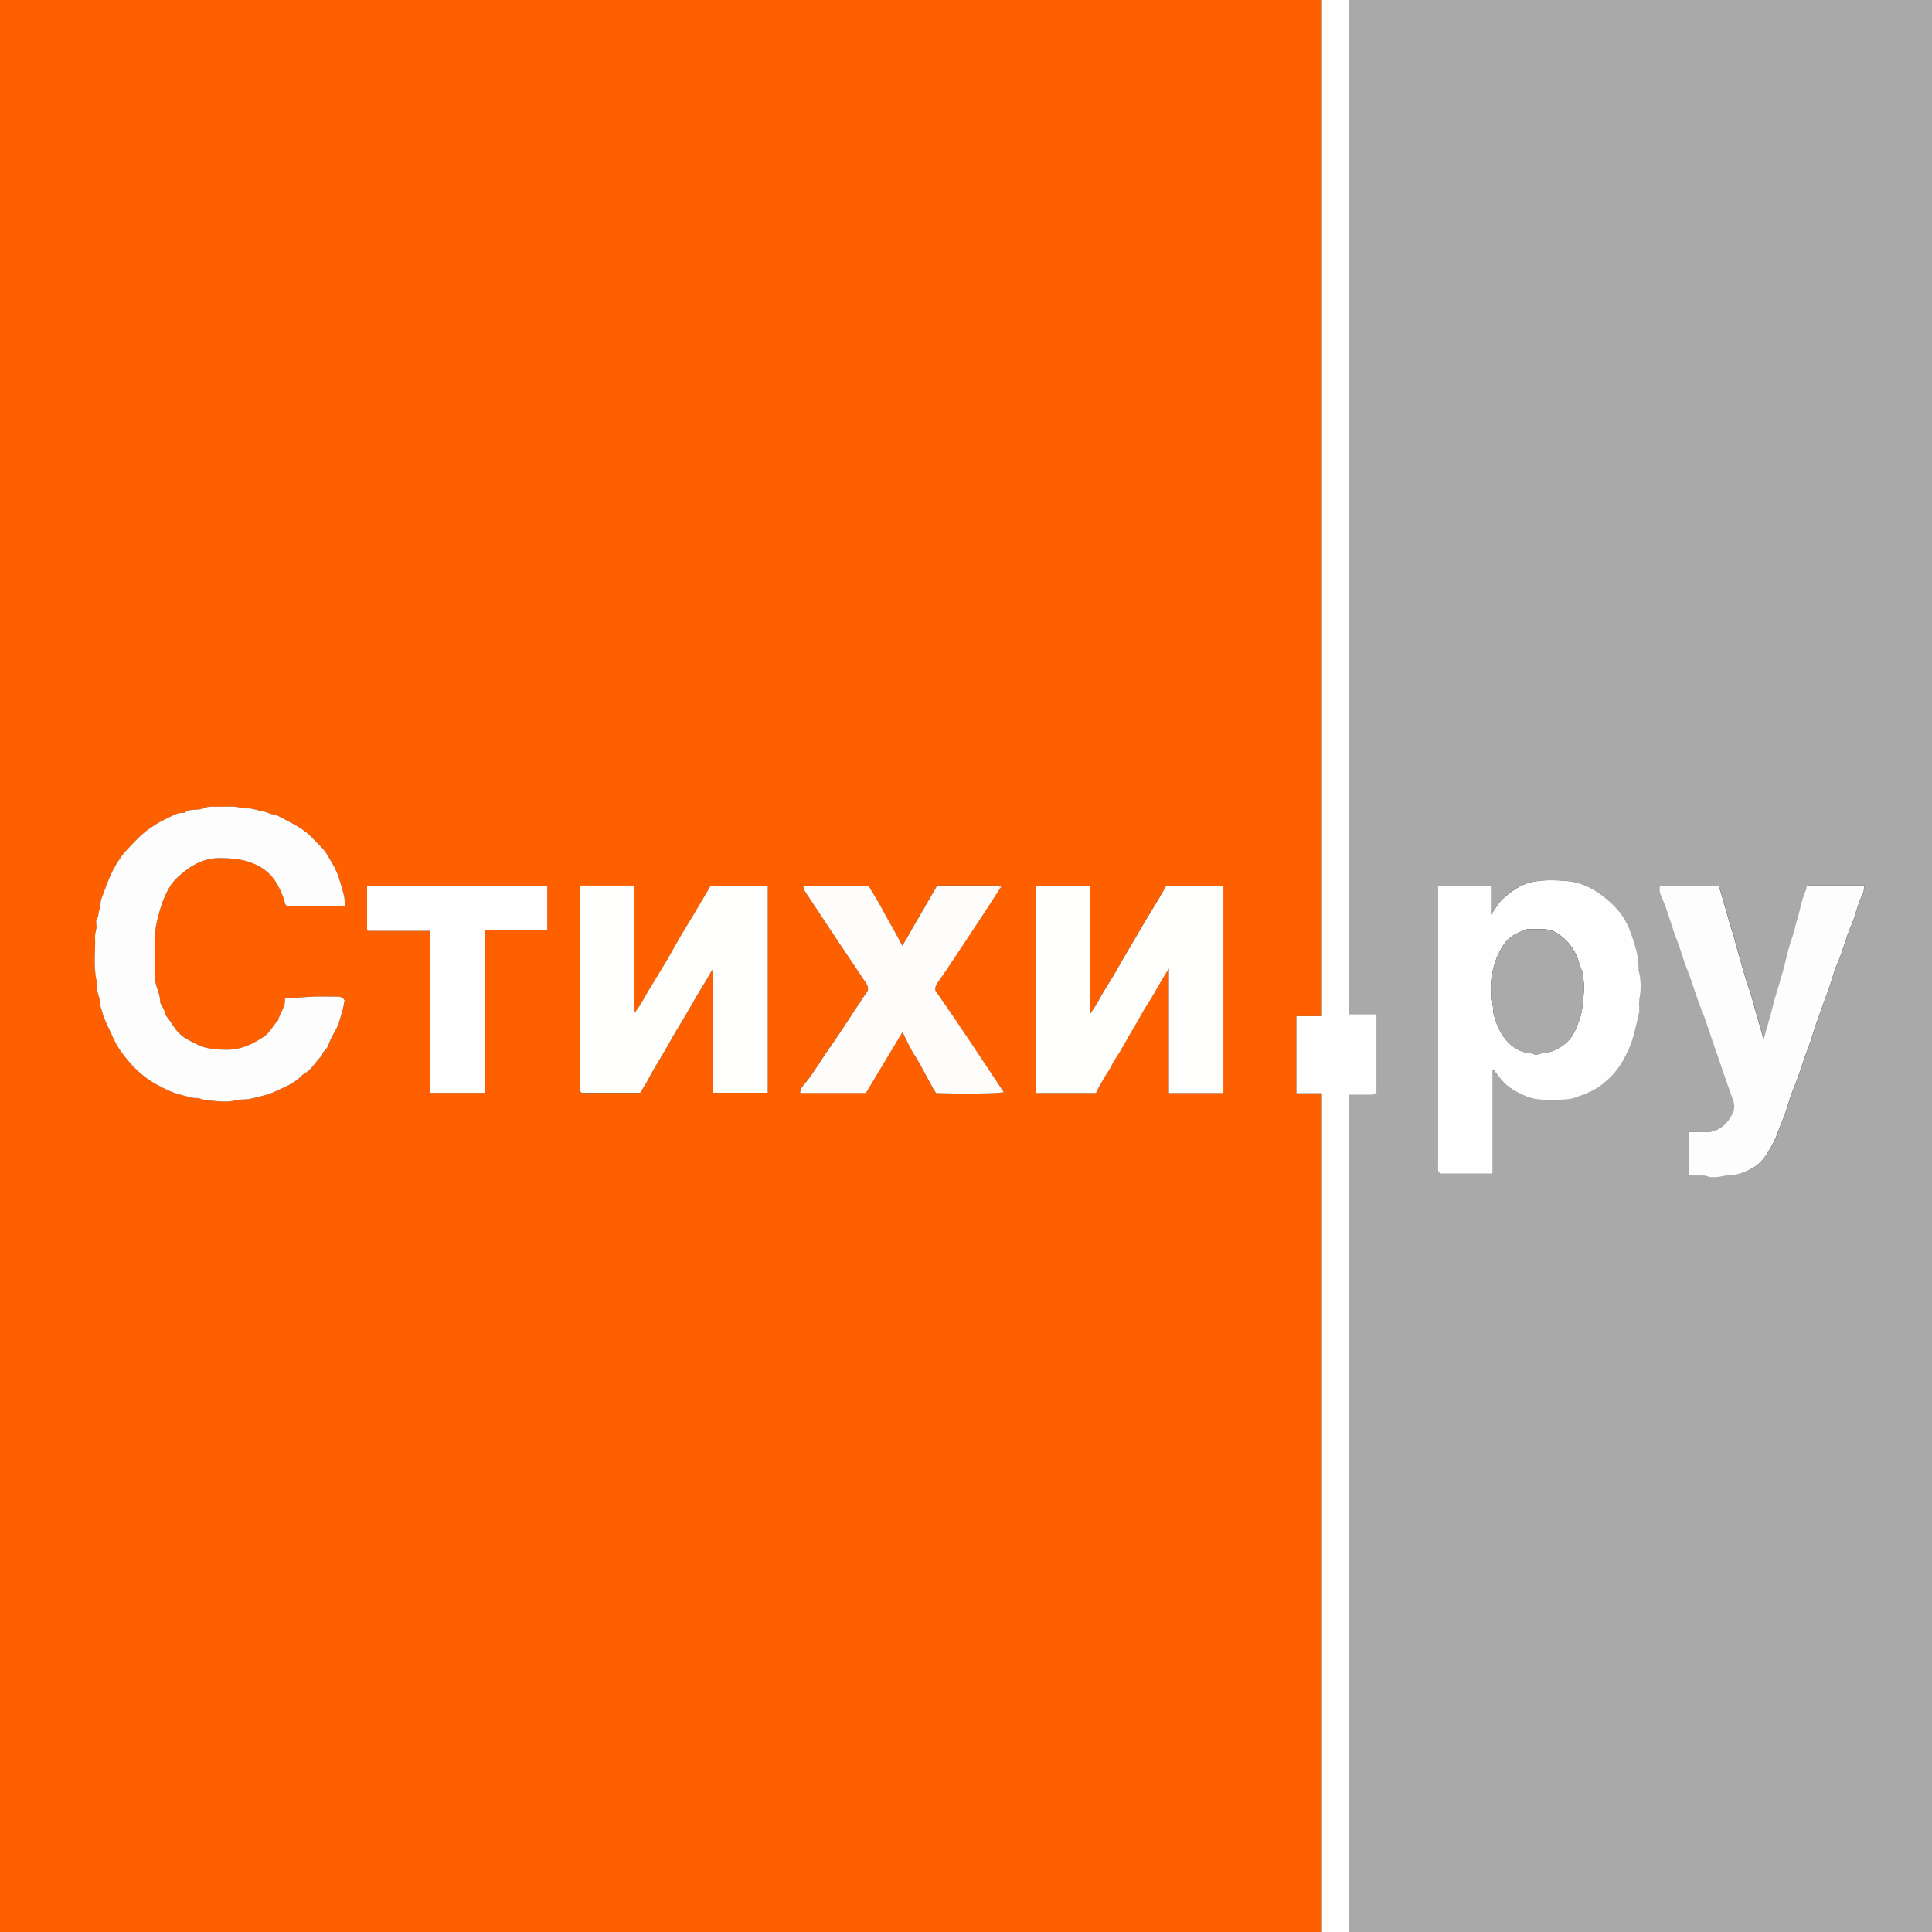 <?xml version="1.0" encoding="UTF-8"?><svg id="Layer_2" xmlns="http://www.w3.org/2000/svg" viewBox="0 0 288 288"><rect x="0" y="0" width="288" height="288" fill="#333333" stroke="none"/><defs><style>.cls-1{fill:#a9a9a9;}.cls-2{fill:#fefdfd;}.cls-3{fill:#fed5bd;}.cls-4{fill:#fdfdfd;}.cls-5{fill:#aaa;}.cls-6{fill:#bebebe;}.cls-7{fill:#fe8740;}.cls-8{fill:#fe6000;}.cls-9{fill:#fefdfc;}.cls-10{fill:#fed6be;}.cls-11{fill:#fefefd;}.cls-12{fill:#fefefe;}</style></defs><g id="Layer_1-2"><g><path class="cls-8" d="M197.04,288H0V0H197.04V151.47h-3.8v11.49h3.8v125.03Zm-48-155.52l.24-.18-.24-.3h-9.35c-.6,1.05-1.18,2.06-1.76,3.06-.56,.97-1.13,1.93-1.69,2.9-.57,.97-1.09,1.97-1.75,3.01-.64-1.17-1.18-2.24-1.78-3.26-.55-.93-1.05-1.88-1.56-2.83-.53-.98-1.14-1.92-1.69-2.83h-9.76c.08,.28,.11,.51,.22,.69,.25,.42,.53,.82,.8,1.23,1.45,2.2,2.9,4.4,4.36,6.59,1.32,1.97,2.67,3.93,3.97,5.92,.23,.36,.48,.8,.24,1.28-.37,.52-.73,1.06-1.08,1.6-1.54,2.32-3.02,4.68-4.63,6.95-1.18,1.67-2.18,3.46-3.48,5.05-.33,.41-.84,.87-.83,1.56h9.8c1.83-3.05,3.64-6.06,5.45-9.09,.6,1.17,1.11,2.38,1.81,3.46,1.18,1.82,2.05,3.8,3.19,5.64,3.89,.14,9.03,.09,10.1-.13-3.39-5.08-6.69-10.16-10.2-15.15-.08-.49,.13-.92,.44-1.34,.43-.58,.84-1.17,1.24-1.77,1.85-2.79,3.7-5.58,5.55-8.38,.8-1.22,1.58-2.46,2.38-3.69Zm-42.96,12.24h.24v18.18h8.13v-30.87h-8.5c-.8,1.35-1.59,2.7-2.39,4.05-.73,1.22-1.48,2.42-2.2,3.65-.64,1.09-1.23,2.21-1.87,3.3-.97,1.64-1.98,3.26-2.96,4.89-.56,.94-1.07,1.93-1.73,2.81h-.24v-18.7h-8.12v30.61l.29,.29h8.69c.46-.76,.92-1.44,1.3-2.17,.9-1.76,2.02-3.39,2.96-5.12,.73-1.34,1.53-2.65,2.32-3.96,.6-.99,1.16-2,1.74-2.99,.77-1.32,1.62-2.6,2.34-3.96ZM27.5,121.17c-.34,.03-.72-.01-1.03,.11-.62,.23-1.21,.55-1.81,.83-.88,.42-1.7,.95-2.5,1.51-1.28,.9-2.29,2.07-3.34,3.18-.61,.64-1.1,1.43-1.57,2.21-.94,1.58-1.48,3.31-2.13,5-.22,.56-.05,1.23-.29,1.67-.23,.43-.05,.89-.38,1.3-.22,.27,0,.85-.05,1.29-.04,.45-.24,.9-.22,1.34,.09,2.17-.27,4.35,.21,6.5,.08,.34-.02,.72,.02,1.08,.04,.33,.15,.65,.23,.98,.08,.33,.22,.65,.23,.98,.02,.66,.25,1.25,.43,1.87,.35,1.22,.97,2.32,1.48,3.47,.73,1.67,1.81,3.07,3.02,4.39,1.03,1.12,2.22,2.05,3.54,2.77,1.19,.66,2.42,1.27,3.79,1.59,.78,.18,1.51,.5,2.33,.44,.07,0,.15,0,.22,.04,.83,.32,1.72,.33,2.58,.42,.9,.09,1.86,.14,2.72-.09,.87-.23,1.74-.09,2.61-.31,1.16-.3,2.34-.53,3.42-1.03,1.46-.68,3-1.26,4.12-2.51,1.28-.64,1.91-1.91,2.87-2.87,.13-.66,.81-.95,1-1.63,.24-.84,.75-1.61,1.17-2.39,.44-.83,.6-1.75,.88-2.64,.18-.57,.25-1.17,.33-1.58-.44-.61-.96-.52-1.46-.52-1.08,0-2.16-.03-3.24,0-1.09,.04-2.17,.16-3.26,.23-.3,.02-.61,0-.93,0,.13,1.32-.79,2.19-1.01,3.29-.79,.75-1.18,1.81-2.17,2.47-1.65,1.09-3.33,1.9-5.33,1.92-.93,0-1.85-.04-2.79-.2-1.26-.22-2.31-.83-3.38-1.41-.5-.27-.96-.67-1.34-1.1-.43-.47-.76-1.04-1.11-1.57-.29-.44-.75-.86-.8-1.33-.07-.62-.64-.93-.66-1.55-.02-.59-.18-1.19-.38-1.75-.24-.68-.47-1.39-.44-2.09,.09-2.86-.34-5.73,.43-8.57,.28-1.05,.54-2.09,.98-3.08,.91-2.09,1.47-2.65,2.88-3.82,1.57-1.3,3.36-2.13,5.49-2.1,1.36,.02,2.69,.09,4,.49,1.37,.41,2.58,1.06,3.56,2.12,.86,.92,1.81,2.81,2.09,4.18,.03,.17,.23,.3,.29,.38h8.6c-.03-.56,.02-1.09-.11-1.57-.33-1.18-.61-2.36-1.09-3.51-.39-.94-.96-1.77-1.45-2.64-.53-.93-1.39-1.59-2.1-2.37-1.51-1.68-3.6-2.47-5.5-3.54-.74,.02-1.35-.42-2.07-.53-.73-.11-1.46-.45-2.21-.41-.76,.04-1.44-.3-2.18-.27-.72,.02-1.44-.02-2.16,.01-.69,.03-1.38-.11-2.07,.21-.47,.21-1.04,.23-1.57,.25-.52,.02-.99,.1-1.38,.46Zm154.86,41.77v-30.92h-8.51c-.32,.57-.62,1.13-.95,1.67-1.15,1.92-2.34,3.82-3.45,5.77-.89,1.55-1.83,3.07-2.7,4.63-.98,1.76-2.13,3.42-3.08,5.21-.31,.57-.7,1.1-1.2,1.88v-19.16h-8.1v30.9h9c.07-.17,.11-.31,.18-.44,.56-.97,1.07-1.97,1.71-2.88,.37-.53,.56-1.14,.92-1.66,1.03-1.51,1.84-3.16,2.8-4.72,.69-1.11,1.27-2.29,1.97-3.38,1.13-1.74,2.06-3.6,3.28-5.46v18.55h8.12Zm-100.78-30.9h-26.86c0,2.19,0,4.35,0,6.5,0,.03,.02,.07,.04,.1,.02,.03,.06,.05,.14,.12h9.18c0,8.03,0,16.02,0,24.01,0,.03,.02,.07,.04,.1,.02,.03,.06,.05,.04,.04h8.08c0-8.03,0-16.02,0-24.01,0-.03,.02-.07,.04-.1,.02-.03,.06-.06,.13-.12h9.17v-6.64Z"/><path class="cls-1" d="M201.12,0h86.88V288h-86.88v-124.79h3.49c.71-.24,.58-.64,.58-.99,0-3.32,0-6.64,0-9.96v-1.08h-4.08V0Zm21.36,159.6h.24c.52,.64,.98,1.35,1.58,1.91,.88,.82,1.96,1.39,3.06,1.86,.68,.29,1.44,.48,2.17,.53,1.23,.08,2.48,.06,3.72,0,.56-.02,1.14-.12,1.66-.32,1.4-.51,2.78-1.01,3.98-1.99,1.82-1.49,2.71-2.67,3.81-5.02,.82-1.76,1.14-3.62,1.59-5.46,.14-.57,0-1.2,.03-1.79,.04-.57,.21-1.13,.22-1.7,0-.85,.05-1.69-.19-2.55-.21-.76-.09-1.6-.23-2.42-.25-1.38-.69-2.68-1.17-3.97-.88-2.36-2.56-4.1-4.57-5.52-1.41-1-3.05-1.69-4.74-1.83-1.74-.15-3.53-.23-5.3,.15-1.72,.37-3.04,1.33-4.26,2.44-.71,.64-1.19,1.55-1.85,2.45v-4.33h-7.92v41.67c0,.24-.04,.49,.01,.72,.04,.17,.18,.33,.29,.52,2.56,0,5.12,0,7.67,0,.04,0,.07-.02,.1-.04,.03-.02,.06-.05,.08-.08v-15.24Zm46.83-27.53c-.02,.18,.01,.39-.06,.55-.55,1.19-.8,2.48-1.12,3.73-.18,.68-.42,1.36-.57,2.06-.15,.7-.4,1.42-.64,2.12-.43,1.23-.66,2.53-1,3.79-.28,1.04-.6,2.07-.9,3.11-.25,.86-.54,1.71-.74,2.57-.37,1.63-.9,3.2-1.35,4.9-.46-1.61-.9-3.11-1.33-4.62-.28-.97-.5-1.95-.84-2.89-.39-1.08-.71-2.19-1.03-3.29-.43-1.5-.87-3.01-1.26-4.53-.13-.5-.33-.98-.47-1.48-.38-1.32-.75-2.65-1.13-3.97-.21-.71-.43-1.42-.63-2.07h-8.75c-.24,.69,.06,1.29,.29,1.81,.92,2.11,1.45,4.35,2.3,6.49,.5,1.27,.83,2.62,1.34,3.88,.84,2.06,1.4,4.21,2.25,6.27,.73,1.78,1.25,3.64,1.9,5.45,.91,2.54,1.73,5.12,2.67,7.66,.21,.56,.43,1.19,.25,1.81-.5,1.77-2.2,3.38-4.05,3.31-.87-.03-1.74,0-2.61,0v6.45c1.02,.12,2-.12,2.96,.24,.42,.16,.95,.06,1.43,.02,.49-.04,.97-.21,1.46-.22,1-.02,1.93-.3,2.83-.71,1.54-.71,2.27-1.45,3.11-2.85,.56-.93,1.08-1.87,1.42-2.89,.34-1.02,.82-1.98,1.16-3,.4-1.23,.75-2.49,1.25-3.68,.8-1.88,1.32-3.85,2.06-5.75,.49-1.24,.83-2.54,1.27-3.8,.3-.87,.64-1.73,.93-2.61,.3-.91,.65-1.81,.99-2.71,.44-1.18,.71-2.44,1.21-3.57,.84-1.87,1.27-3.87,2.09-5.74,.65-1.49,.91-3.13,1.68-4.59,.19-.37,.18-.84,.28-1.32-2.87,0-5.62,0-8.38,0-.07,0-.14,.04-.24,.06Z"/><path class="cls-12" d="M201.12,0V151.18h4.08v1.08c0,3.32,0,6.64,0,9.96,0,.35,.13,.75-.58,.99h-3.49v124.79h-4.08v-125.03h-3.8v-11.49h3.8V0h4.08Z"/><path class="cls-2" d="M27.5,121.17c.39-.36,.86-.44,1.38-.46,.53-.02,1.1-.04,1.57-.25,.69-.32,1.38-.18,2.07-.21,.72-.03,1.44,.01,2.16-.01,.74-.03,1.42,.31,2.18,.27,.75-.04,1.48,.3,2.21,.41,.72,.11,1.34,.55,2.07,.53,1.9,1.08,3.98,1.86,5.5,3.54,.71,.79,1.57,1.45,2.1,2.37,.5,.87,1.06,1.69,1.45,2.64,.48,1.14,.76,2.33,1.09,3.51,.13,.48,.08,1.01,.11,1.57h-8.6c-.06-.08-.26-.21-.29-.38-.29-1.36-1.23-3.25-2.09-4.18-.98-1.06-2.19-1.71-3.56-2.12-1.31-.4-2.64-.47-4-.49-2.13-.03-3.92,.8-5.49,2.1-1.41,1.17-1.96,1.72-2.88,3.82-.43,.99-.7,2.03-.98,3.08-.76,2.84-.33,5.71-.43,8.57-.02,.7,.2,1.4,.44,2.09,.2,.56,.36,1.16,.38,1.75,.03,.62,.59,.93,.66,1.55,.05,.47,.51,.9,.8,1.33,.36,.53,.69,1.1,1.11,1.57,.38,.43,.84,.83,1.34,1.1,1.07,.58,2.12,1.2,3.38,1.41,.93,.16,1.85,.21,2.79,.2,2-.02,3.68-.83,5.33-1.92,.99-.65,1.38-1.71,2.17-2.47,.22-1.1,1.14-1.97,1.01-3.29,.31,0,.62,.02,.93,0,1.09-.07,2.17-.19,3.26-.23,1.08-.04,2.16,0,3.24,0,.5,0,1.02-.09,1.46,.52-.08,.41-.15,1.01-.33,1.58-.28,.88-.44,1.8-.88,2.64-.42,.79-.92,1.55-1.17,2.39-.19,.68-.87,.97-1,1.63-.96,.96-1.59,2.23-2.87,2.87-1.12,1.25-2.66,1.83-4.12,2.51-1.08,.51-2.26,.73-3.42,1.03-.88,.23-1.75,.08-2.61,.31-.86,.23-1.82,.17-2.72,.09-.86-.09-1.75-.1-2.58-.42-.07-.03-.15-.04-.22-.04-.82,.06-1.56-.26-2.33-.44-1.37-.32-2.6-.93-3.79-1.59-1.31-.72-2.51-1.66-3.54-2.77-1.22-1.32-2.29-2.71-3.02-4.39-.5-1.15-1.13-2.25-1.48-3.47-.18-.62-.41-1.21-.43-1.87,0-.33-.15-.65-.23-.98-.08-.33-.19-.65-.23-.98-.04-.36,.06-.73-.02-1.08-.48-2.16-.13-4.34-.21-6.5-.02-.44,.18-.89,.22-1.34,.04-.44-.17-1.02,.05-1.29,.33-.41,.15-.88,.38-1.3,.24-.45,.07-1.11,.29-1.67,.65-1.69,1.19-3.42,2.13-5,.47-.79,.96-1.57,1.57-2.21,1.06-1.11,2.07-2.28,3.34-3.18,.8-.56,1.61-1.09,2.5-1.51,.6-.28,1.19-.6,1.81-.83,.32-.12,.69-.08,1.03-.11Z"/><path class="cls-11" d="M94.8,150.72c.67-.88,1.17-1.86,1.73-2.81,.98-1.64,1.99-3.25,2.96-4.89,.64-1.09,1.23-2.21,1.87-3.3,.72-1.22,1.47-2.43,2.2-3.65,.8-1.34,1.59-2.7,2.39-4.05h8.5v30.87h-8.13v-18.18l-.08-.2-.16,.2c-.72,1.35-1.57,2.63-2.34,3.96-.58,.99-1.14,2.01-1.74,2.99-.79,1.31-1.59,2.63-2.32,3.96-.95,1.73-2.06,3.37-2.96,5.12-.37,.73-.84,1.41-1.3,2.17h-8.69l-.29-.29v-30.61h8.12v18.7l.08,.2,.16-.2Z"/><path class="cls-11" d="M182.36,162.94h-8.12v-18.55c-1.22,1.86-2.15,3.72-3.28,5.46-.7,1.09-1.28,2.27-1.97,3.38-.96,1.56-1.76,3.21-2.8,4.72-.36,.52-.55,1.13-.92,1.66-.64,.91-1.15,1.92-1.71,2.88-.07,.13-.12,.27-.18,.44h-9v-30.9h8.1v19.16c.5-.78,.89-1.31,1.2-1.88,.95-1.78,2.1-3.45,3.08-5.21,.87-1.56,1.81-3.08,2.7-4.63,1.11-1.95,2.3-3.85,3.45-5.77,.32-.54,.62-1.1,.95-1.67h8.51v30.92Z"/><path class="cls-9" d="M149.04,132.48c-.79,1.23-1.57,2.47-2.38,3.69-1.84,2.8-3.69,5.59-5.55,8.38-.4,.6-.81,1.19-1.24,1.77-.31,.42-.52,.85-.44,1.34,3.51,4.99,6.81,10.07,10.2,15.15-1.07,.22-6.21,.27-10.1,.13-1.15-1.84-2.01-3.82-3.19-5.64-.7-1.08-1.21-2.29-1.81-3.46-1.82,3.03-3.62,6.03-5.45,9.09h-9.8c-.01-.69,.49-1.15,.83-1.56,1.3-1.59,2.29-3.39,3.48-5.05,1.61-2.27,3.09-4.63,4.63-6.95,.35-.54,.71-1.07,1.08-1.6,.24-.48-.01-.92-.24-1.28-1.3-1.99-2.65-3.94-3.97-5.92-1.46-2.19-2.91-4.39-4.36-6.59-.27-.41-.56-.81-.8-1.23-.11-.18-.13-.42-.22-.69h9.76c.55,.92,1.15,1.85,1.69,2.83,.52,.95,1.02,1.9,1.56,2.83,.6,1.02,1.15,2.09,1.78,3.26,.66-1.04,1.18-2.04,1.75-3.01,.57-.96,1.13-1.93,1.69-2.9,.58-1,1.15-2.01,1.76-3.06h9.35v.48Z"/><path class="cls-12" d="M81.58,132.04v6.64h-9.17c-.07,.07-.11,.09-.13,.12-.02,.03-.04,.07-.04,.1,0,7.99,0,15.98,0,24.01h-8.08s-.02,0-.04-.04c-.02-.03-.04-.07-.04-.1,0-7.99,0-15.98,0-24.01h-9.18c-.08-.07-.11-.09-.14-.12-.02-.03-.04-.07-.04-.1,0-2.15,0-4.31,0-6.5h26.86Z"/><path class="cls-10" d="M149.04,132.48v-.48l.24,.3-.24,.18Z"/><path class="cls-3" d="M106.08,144.72l.16-.2,.08,.2h-.24Z"/><path class="cls-7" d="M94.8,150.72l-.16,.2-.08-.2h.24Z"/><path class="cls-12" d="M222.48,159.6v15.24s-.05,.06-.08,.08c-.03,.02-.07,.04-.1,.04-2.55,0-5.11,0-7.67,0-.11-.19-.25-.35-.29-.52-.05-.23-.01-.48-.01-.72v-41.67h7.92v4.33c.66-.9,1.13-1.81,1.85-2.45,1.23-1.1,2.55-2.07,4.26-2.44,1.78-.38,3.56-.3,5.3-.15,1.68,.14,3.33,.83,4.74,1.83,2.01,1.42,3.69,3.16,4.57,5.52,.48,1.29,.92,2.59,1.17,3.97,.15,.82,.02,1.65,.23,2.42,.24,.86,.2,1.7,.19,2.55,0,.57-.18,1.13-.22,1.7-.04,.6,.11,1.23-.03,1.79-.45,1.84-.77,3.7-1.59,5.46-1.1,2.34-1.99,3.53-3.81,5.02-1.21,.98-2.59,1.48-3.98,1.99-.52,.19-1.1,.3-1.66,.32-1.24,.05-2.48,.08-3.72,0-.74-.05-1.49-.24-2.17-.53-1.1-.47-2.18-1.04-3.06-1.86-.6-.56-1.06-1.27-1.58-1.91l-.08-.2-.16,.2Zm-.27-12.26c.13,.69-.11,1.35,.19,2.01,.26,.59,.1,1.26,.28,1.92,.43,1.61,1.06,3.04,2.27,4.23,.92,.9,1.96,1.4,3.23,1.48,.21,.01,.42,.17,.63,.2,.18,.03,.38,0,.56-.04,.22-.04,.43-.15,.65-.17,1.34-.08,2.45-.67,3.45-1.52,1.05-.9,1.5-2.15,1.96-3.39,.52-1.41,.54-2.91,.69-4.38,.09-.91-.13-1.85-.21-2.78,0-.04-.02-.07-.04-.1-.38-.76-.52-1.61-.88-2.4-.66-1.45-1.67-2.51-2.81-3.25-1.44-.94-2.99-.6-4.52-.68-.77,.36-1.61,.63-2.29,1.1-.72,.5-1.27,1.24-1.7,2.03-.98,1.8-1.41,3.73-1.46,5.72Z"/><path class="cls-4" d="M269.31,132.07c.1-.03,.17-.06,.24-.06,2.76,0,5.51,0,8.38,0-.09,.47-.08,.95-.28,1.32-.77,1.46-1.02,3.1-1.68,4.59-.82,1.87-1.25,3.87-2.09,5.74-.51,1.13-.78,2.39-1.21,3.57-.33,.9-.68,1.8-.99,2.71-.29,.88-.63,1.74-.93,2.61-.44,1.26-.78,2.56-1.27,3.8-.74,1.9-1.26,3.87-2.06,5.75-.5,1.18-.85,2.45-1.25,3.68-.34,1.03-.81,1.99-1.16,3-.35,1.03-.86,1.96-1.42,2.89-.84,1.4-1.57,2.13-3.11,2.85-.9,.42-1.83,.69-2.83,.71-.49,.01-.97,.18-1.46,.22-.48,.04-1.01,.14-1.43-.02-.97-.36-1.94-.12-2.96-.24v-6.45c.87,0,1.74-.03,2.61,0,1.84,.07,3.54-1.54,4.05-3.31,.18-.63-.05-1.25-.25-1.81-.94-2.54-1.76-5.11-2.67-7.66-.65-1.81-1.17-3.67-1.9-5.45-.85-2.06-1.41-4.21-2.25-6.27-.51-1.27-.84-2.61-1.34-3.88-.85-2.13-1.37-4.38-2.3-6.49-.23-.53-.52-1.13-.29-1.81h8.75c.2,.65,.43,1.36,.63,2.07,.38,1.32,.75,2.65,1.13,3.97,.14,.5,.34,.98,.47,1.48,.39,1.52,.83,3.02,1.26,4.53,.31,1.09,.64,2.2,1.03,3.29,.34,.94,.56,1.93,.84,2.89,.43,1.5,.86,3,1.33,4.62,.45-1.7,.98-3.27,1.35-4.9,.2-.86,.48-1.71,.74-2.57,.3-1.03,.62-2.07,.9-3.11,.34-1.26,.57-2.56,1-3.79,.24-.7,.49-1.42,.64-2.12,.15-.7,.4-1.38,.57-2.06,.32-1.25,.57-2.54,1.12-3.73,.08-.16,.05-.37,.06-.55Z"/><path class="cls-6" d="M222.48,159.6l.16-.2,.08,.2h-.24Z"/><path class="cls-5" d="M222.21,147.34c.05-1.99,.48-3.92,1.46-5.72,.43-.8,.98-1.53,1.7-2.03,.69-.48,1.52-.74,2.29-1.1,1.53,.08,3.08-.26,4.52,.68,1.13,.74,2.14,1.8,2.81,3.25,.36,.79,.5,1.63,.88,2.4,.02,.03,.04,.07,.04,.1,.08,.93,.3,1.87,.21,2.78-.15,1.47-.18,2.97-.69,4.38-.45,1.24-.91,2.49-1.96,3.39-1,.85-2.11,1.44-3.45,1.52-.22,.01-.43,.13-.65,.17-.18,.03-.38,.06-.56,.04-.22-.04-.42-.19-.63-.2-1.27-.07-2.32-.58-3.23-1.48-1.21-1.18-1.84-2.62-2.27-4.23-.18-.65-.02-1.33-.28-1.92-.29-.66-.06-1.32-.19-2.01Z"/></g></g></svg>